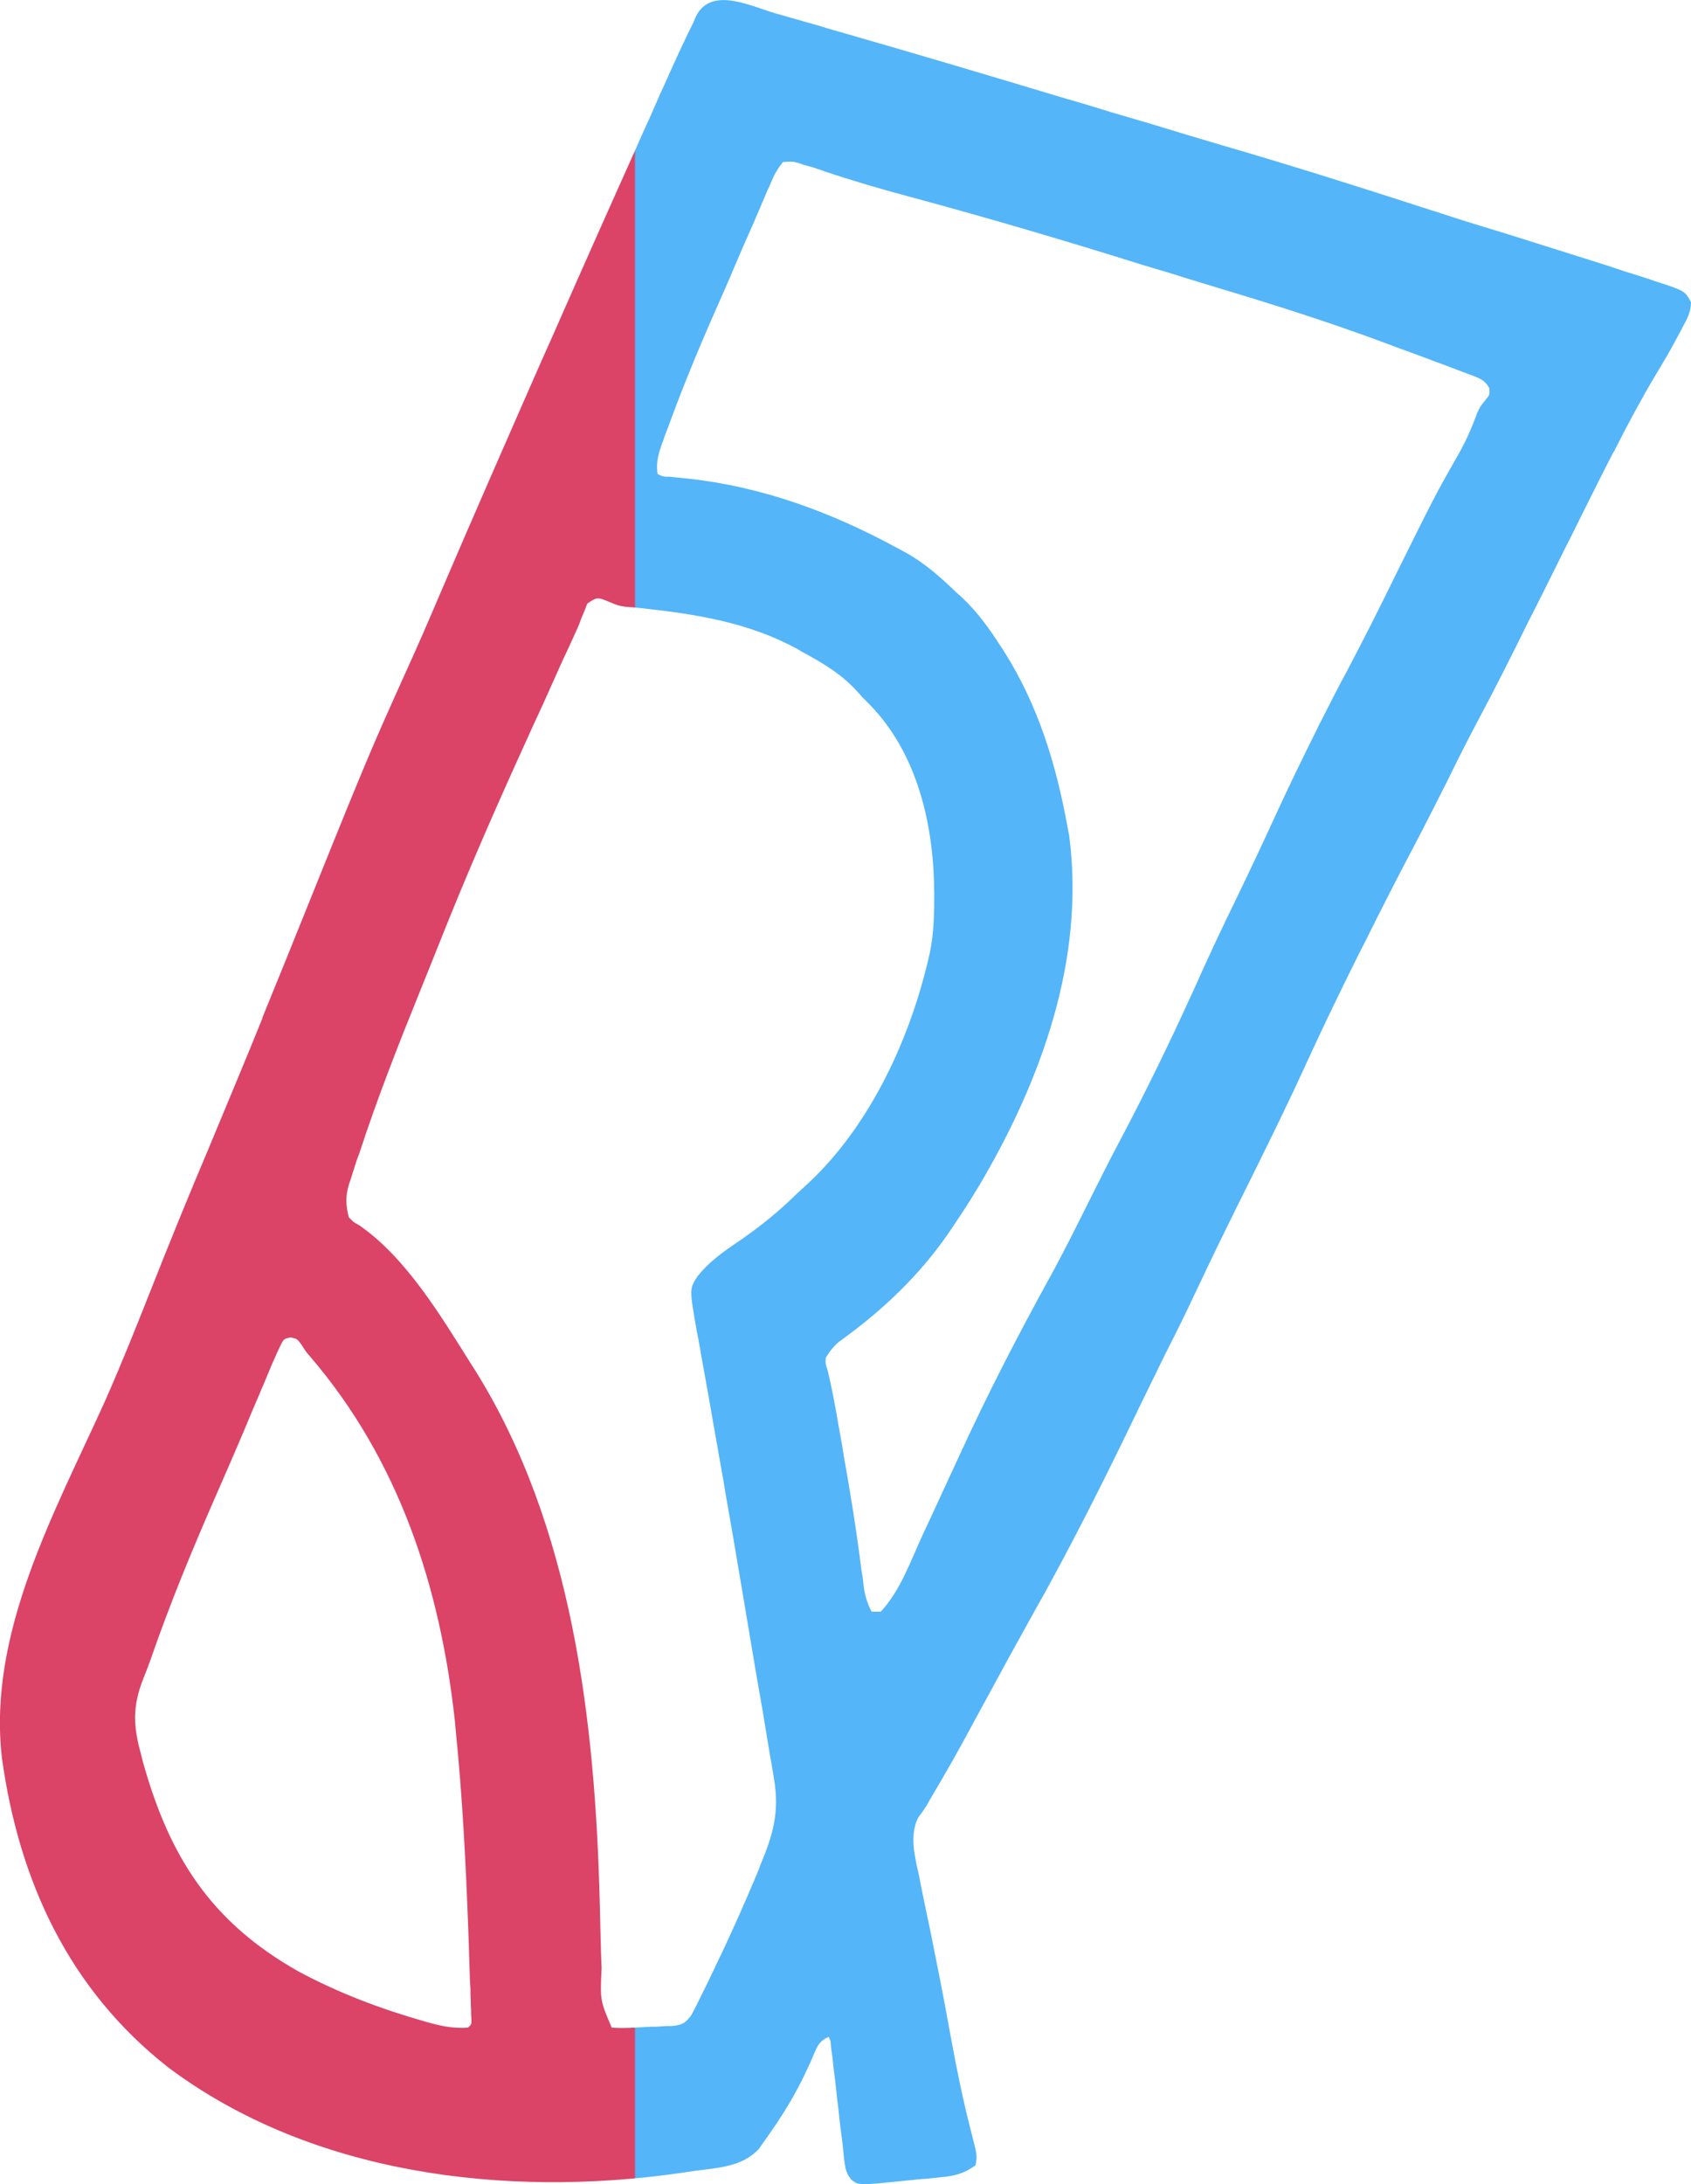<svg xmlns="http://www.w3.org/2000/svg" width="124.178mm" height="160.345mm" viewBox="0 0 124.178 160.345">
  <defs>
    <linearGradient gradientUnits="userSpaceOnUse" id="linear-gradient" x1="40.993" y1="84.031" x2="165.172" y2="84.031">
      <stop offset="0" stop-color="#db4367"/>
      <stop offset=".375" stop-color="#db4367"/>
      <stop offset=".376" stop-color="#54b5f9"/>
    </linearGradient>
  </defs>
  <g id="logo" transform="translate(-40.993, -3.858)">
    <path
       d="m 98.038,4.864 c 0.292,0.09 0.561,0.157 0.853,0.247 0.763,0.225 1.527,0.427 2.29,0.651 0.629,0.202 1.28,0.382 1.908,0.561 5.389,1.549 10.755,3.143 16.121,4.76 1.19,0.337 2.357,0.696 3.525,1.055 0.943,0.269 1.886,0.561 2.829,0.831 1.751,0.539 3.48,1.055 5.232,1.572 4.782,1.392 9.497,2.874 14.213,4.401 0.247,0.09 0.472,0.157 0.718,0.225 0.225,0.09 0.449,0.157 0.696,0.225 1.751,0.584 3.525,1.123 5.299,1.662 2.447,0.763 4.895,1.549 7.342,2.313 0.404,0.135 0.808,0.269 1.212,0.404 0.561,0.18 1.123,0.359 1.706,0.539 0.247,0.09 0.247,0.09 0.516,0.18 2.223,0.718 2.223,0.718 2.672,1.549 0,0.718 -0.292,1.257 -0.629,1.864 -0.067,0.157 -0.157,0.292 -0.225,0.427 -0.539,1.033 -1.123,2.043 -1.729,3.031 -1.055,1.774 -2.021,3.57 -2.941,5.389 -0.067,0.135 -0.135,0.269 -0.225,0.404 -1.1,2.133 -2.155,4.289 -3.233,6.444 -0.202,0.382 -0.404,0.786 -0.584,1.168 -0.112,0.225 -0.225,0.427 -0.314,0.629 -0.449,0.876 -0.876,1.774 -1.325,2.649 -0.225,0.449 -0.449,0.898 -0.674,1.325 -1.212,2.47 -2.447,4.917 -3.75,7.364 -0.763,1.437 -1.504,2.896 -2.223,4.378 -0.831,1.639 -1.662,3.301 -2.515,4.917 -1.235,2.335 -2.447,4.715 -3.615,7.073 -0.112,0.225 -0.225,0.427 -0.337,0.651 -1.347,2.694 -2.649,5.389 -3.907,8.128 -1.504,3.301 -3.121,6.556 -4.737,9.812 -0.314,0.606 -0.606,1.235 -0.921,1.864 -0.067,0.112 -0.112,0.247 -0.18,0.359 -0.853,1.729 -1.684,3.48 -2.515,5.232 -0.584,1.257 -1.212,2.515 -1.841,3.75 -0.741,1.482 -1.46,2.986 -2.2,4.491 -2.155,4.491 -4.378,8.936 -6.781,13.315 -0.427,0.763 -0.876,1.549 -1.302,2.335 -0.382,0.696 -0.763,1.392 -1.145,2.066 -0.965,1.774 -1.931,3.547 -2.896,5.321 -1.01,1.886 -2.066,3.75 -3.166,5.591 -0.067,0.135 -0.157,0.269 -0.225,0.404 -0.202,0.314 -0.404,0.606 -0.629,0.898 -0.674,1.392 -0.18,3.054 0.135,4.513 0.022,0.202 0.067,0.404 0.112,0.606 0.135,0.651 0.269,1.302 0.404,1.976 0.202,0.898 0.382,1.819 0.561,2.739 l 0.135,0.674 c 0.404,1.976 0.763,3.929 1.123,5.905 0.404,2.2 0.853,4.378 1.415,6.556 0.472,1.841 0.472,1.841 0.337,2.537 -0.831,0.606 -1.527,0.786 -2.56,0.876 -0.135,0.022 -0.269,0.022 -0.404,0.045 -0.427,0.045 -0.853,0.09 -1.28,0.112 -0.292,0.045 -0.584,0.067 -0.876,0.09 -3.458,0.359 -3.458,0.359 -3.997,-0.067 -0.382,-0.472 -0.427,-0.786 -0.516,-1.392 -0.022,-0.225 -0.045,-0.427 -0.067,-0.629 -0.022,-0.225 -0.045,-0.427 -0.067,-0.674 -0.067,-0.449 -0.112,-0.921 -0.18,-1.37 -0.067,-0.719 -0.157,-1.459 -0.247,-2.178 -0.067,-0.718 -0.157,-1.415 -0.247,-2.11 l -0.067,-0.674 c -0.045,-0.292 -0.045,-0.292 -0.09,-0.606 l -0.045,-0.539 c -0.067,-0.157 -0.067,-0.157 -0.135,-0.314 -0.606,0.247 -0.808,0.606 -1.055,1.19 -0.067,0.157 -0.135,0.314 -0.202,0.472 -0.067,0.18 -0.135,0.337 -0.225,0.494 -0.876,1.976 -1.976,3.727 -3.233,5.479 -0.202,0.292 -0.202,0.292 -0.427,0.606 -1.212,1.302 -2.986,1.37 -4.67,1.594 -0.404,0.067 -0.808,0.112 -1.212,0.18 -12.753,1.796 -26.943,0.112 -37.474,-7.769 -7.275,-5.703 -10.957,-13.651 -12.214,-22.7 -1.078,-9.228 3.907,-18.098 7.589,-26.27 1.212,-2.739 2.313,-5.501 3.413,-8.285 1.347,-3.413 2.739,-6.826 4.176,-10.216 1.302,-3.143 2.627,-6.287 3.907,-9.453 0.045,-0.157 0.112,-0.337 0.18,-0.494 0.494,-1.212 0.988,-2.425 1.482,-3.637 6.13,-15.223 6.13,-15.223 9.026,-21.645 0.808,-1.774 1.594,-3.592 2.358,-5.389 2.47,-5.77 4.984,-11.496 7.499,-17.221 0.225,-0.494 0.449,-1.01 0.674,-1.504 2.043,-4.648 4.109,-9.295 6.197,-13.943 0.359,-0.808 0.718,-1.639 1.1,-2.447 0.247,-0.584 0.516,-1.168 0.763,-1.751 0.135,-0.269 0.247,-0.539 0.382,-0.831 0.651,-1.459 1.325,-2.941 2.043,-4.378 0.045,-0.135 0.112,-0.269 0.18,-0.427 1.123,-2.223 3.997,-0.741 5.927,-0.18 z M 98.487,15.753 c -0.404,0.516 -0.629,0.898 -0.876,1.504 -0.067,0.18 -0.135,0.337 -0.225,0.494 -0.225,0.539 -0.472,1.1 -0.696,1.639 -0.157,0.382 -0.337,0.763 -0.494,1.145 -0.359,0.786 -0.696,1.572 -1.033,2.358 -0.382,0.921 -0.786,1.841 -1.19,2.762 -1.392,3.121 -2.717,6.264 -3.884,9.475 -0.09,0.225 -0.18,0.472 -0.269,0.696 -0.067,0.202 -0.135,0.427 -0.225,0.629 -0.045,0.18 -0.112,0.359 -0.18,0.539 -0.157,0.606 -0.225,1.055 -0.135,1.662 0.404,0.202 0.404,0.202 0.921,0.202 l 0.606,0.067 0.674,0.067 c 5.434,0.584 10.508,2.447 15.312,5.052 0.202,0.112 0.427,0.225 0.629,0.337 1.482,0.808 2.649,1.864 3.862,3.031 0.135,0.112 0.292,0.247 0.427,0.382 1.078,1.033 1.908,2.178 2.717,3.435 0.112,0.157 0.225,0.337 0.337,0.516 2.47,3.929 3.772,8.195 4.603,12.73 0.067,0.337 0.067,0.337 0.135,0.696 1.212,9.093 -2.066,18.075 -6.646,25.799 -0.112,0.18 -0.112,0.18 -0.225,0.359 -0.427,0.718 -0.876,1.415 -1.347,2.11 -0.067,0.112 -0.157,0.225 -0.225,0.337 -2.066,3.166 -4.737,5.838 -7.769,8.083 -0.112,0.09 -0.247,0.18 -0.359,0.269 -0.112,0.09 -0.225,0.157 -0.314,0.225 -0.427,0.359 -0.696,0.718 -0.988,1.19 -0.022,0.427 -0.022,0.427 0.135,0.898 0.269,1.1 0.472,2.2 0.674,3.301 0.022,0.18 0.067,0.359 0.09,0.539 0.112,0.584 0.202,1.168 0.314,1.729 0.022,0.202 0.067,0.404 0.09,0.606 0.516,2.852 0.965,5.681 1.325,8.554 0.067,0.359 0.067,0.359 0.112,0.696 0.022,0.202 0.045,0.404 0.067,0.629 0.112,0.606 0.269,1.123 0.561,1.684 h 0.674 c 1.415,-1.504 2.2,-3.727 3.054,-5.591 0.157,-0.337 0.314,-0.674 0.472,-1.01 0.741,-1.594 1.459,-3.166 2.2,-4.76 2.066,-4.513 4.333,-8.914 6.736,-13.269 1.01,-1.841 1.931,-3.705 2.874,-5.591 0.719,-1.437 1.437,-2.874 2.2,-4.311 1.931,-3.637 3.727,-7.342 5.434,-11.092 1.055,-2.38 2.155,-4.715 3.301,-7.05 0.898,-1.864 1.774,-3.727 2.627,-5.591 1.01,-2.2 2.066,-4.378 3.143,-6.534 0.157,-0.337 0.157,-0.337 0.337,-0.674 0.606,-1.19 1.212,-2.402 1.864,-3.592 1.19,-2.268 2.357,-4.558 3.48,-6.871 2.986,-6.017 2.986,-6.017 4.58,-8.824 0.606,-1.033 1.078,-2.088 1.482,-3.211 0.225,-0.494 0.225,-0.494 0.606,-0.965 0.337,-0.404 0.337,-0.404 0.292,-0.898 -0.337,-0.651 -0.898,-0.786 -1.549,-1.033 -0.135,-0.045 -0.269,-0.112 -0.427,-0.157 -0.449,-0.18 -0.898,-0.337 -1.347,-0.516 -0.314,-0.112 -0.651,-0.225 -0.965,-0.359 -0.808,-0.292 -1.617,-0.606 -2.447,-0.898 -0.427,-0.157 -0.831,-0.314 -1.257,-0.472 -3.952,-1.459 -7.926,-2.717 -11.967,-3.929 -1.257,-0.382 -2.515,-0.763 -3.794,-1.168 -0.18,-0.045 -0.359,-0.112 -0.539,-0.157 -0.382,-0.112 -0.741,-0.225 -1.123,-0.337 -5.591,-1.751 -11.204,-3.413 -16.862,-4.94 -2.2,-0.584 -4.356,-1.212 -6.511,-1.931 -0.157,-0.067 -0.337,-0.135 -0.539,-0.18 -0.135,-0.067 -0.292,-0.112 -0.449,-0.157 -0.269,-0.067 -0.269,-0.067 -0.516,-0.135 -0.135,-0.045 -0.247,-0.09 -0.382,-0.135 -0.472,-0.135 -0.472,-0.135 -1.19,-0.09 z M 84.117,48.175 c -0.09,0.247 -0.09,0.247 -0.18,0.472 -0.09,0.202 -0.157,0.382 -0.247,0.584 -0.112,0.314 -0.112,0.314 -0.247,0.651 -0.225,0.494 -0.449,0.988 -0.674,1.482 -0.135,0.292 -0.269,0.584 -0.404,0.853 -0.067,0.157 -0.135,0.314 -0.202,0.449 -0.449,1.01 -0.898,1.998 -1.347,3.009 -0.427,0.898 -0.831,1.796 -1.235,2.694 -2.2,4.827 -4.311,9.655 -6.264,14.572 -0.449,1.145 -0.921,2.29 -1.37,3.413 -1.639,4.042 -3.233,8.083 -4.58,12.214 -0.067,0.157 -0.112,0.314 -0.18,0.472 -0.135,0.449 -0.292,0.898 -0.427,1.347 -0.045,0.135 -0.09,0.269 -0.135,0.404 -0.269,0.876 -0.247,1.527 -0.022,2.425 0.337,0.359 0.337,0.359 0.786,0.606 3.435,2.38 5.995,6.669 8.195,10.171 0.112,0.18 0.112,0.18 0.247,0.382 7.23,11.518 8.869,25.911 9.206,39.202 0.022,1.19 0.067,2.38 0.09,3.57 0.022,0.404 0.022,0.808 0.045,1.212 -0.112,2.357 -0.112,2.357 0.741,4.356 0.853,0.067 1.706,0 2.56,-0.045 0.247,-0.022 0.494,-0.022 0.741,-0.022 0.225,-0.022 0.449,-0.022 0.674,-0.045 0.225,0 0.427,0 0.651,-0.022 0.651,-0.112 0.808,-0.247 1.212,-0.763 0.247,-0.449 0.472,-0.898 0.696,-1.37 0.067,-0.135 0.135,-0.269 0.202,-0.404 0.225,-0.449 0.449,-0.898 0.651,-1.347 0.09,-0.157 0.157,-0.314 0.225,-0.472 1.123,-2.313 2.155,-4.648 3.143,-7.005 0.09,-0.225 0.09,-0.225 0.157,-0.427 0.943,-2.245 1.415,-3.907 1.01,-6.332 l -0.067,-0.404 c -0.067,-0.449 -0.157,-0.876 -0.225,-1.302 -0.045,-0.314 -0.112,-0.629 -0.157,-0.943 -0.135,-0.808 -0.269,-1.639 -0.404,-2.447 -0.157,-0.853 -0.292,-1.706 -0.449,-2.56 -0.292,-1.774 -0.606,-3.57 -0.898,-5.344 -0.09,-0.584 -0.202,-1.168 -0.292,-1.729 -0.359,-2.178 -0.741,-4.356 -1.123,-6.534 -0.022,-0.18 -0.067,-0.382 -0.09,-0.561 -0.382,-2.11 -0.741,-4.244 -1.123,-6.377 -0.022,-0.157 -0.067,-0.337 -0.09,-0.516 -0.157,-0.876 -0.314,-1.729 -0.472,-2.605 -0.022,-0.157 -0.045,-0.337 -0.09,-0.516 -0.045,-0.314 -0.112,-0.651 -0.18,-0.965 -0.561,-3.188 -0.561,-3.188 0.045,-4.109 0.831,-1.033 1.819,-1.751 2.919,-2.492 1.594,-1.078 3.031,-2.245 4.401,-3.592 0.269,-0.247 0.539,-0.494 0.808,-0.741 4.378,-4.086 7.275,-10.171 8.689,-15.919 0.045,-0.157 0.067,-0.292 0.112,-0.449 0.382,-1.482 0.449,-2.964 0.449,-4.491 v -0.427 c -0.022,-4.984 -1.212,-10.283 -4.805,-13.92 l -0.472,-0.472 c -0.135,-0.157 -0.247,-0.292 -0.382,-0.427 -1.145,-1.28 -2.605,-2.133 -4.109,-2.941 -0.135,-0.09 -0.247,-0.157 -0.382,-0.225 -3.525,-1.908 -7.387,-2.515 -11.316,-2.941 -0.225,-0.022 -0.427,-0.045 -0.651,-0.067 -0.202,-0.022 -0.382,-0.022 -0.584,-0.045 -0.539,-0.09 -0.539,-0.09 -1.123,-0.337 -0.921,-0.382 -0.921,-0.382 -1.662,0.112 z M 61.552,102.713 c -0.135,0.269 -0.247,0.539 -0.359,0.786 -0.067,0.157 -0.135,0.314 -0.202,0.449 -0.225,0.539 -0.449,1.078 -0.674,1.617 -0.135,0.292 -0.135,0.292 -0.247,0.584 -0.404,0.921 -0.786,1.841 -1.168,2.762 -0.629,1.482 -1.28,2.986 -1.931,4.468 -1.796,4.086 -3.48,8.15 -4.94,12.371 -0.157,0.449 -0.337,0.898 -0.516,1.347 -0.808,2.066 -0.741,3.48 -0.157,5.591 l 0.135,0.539 c 1.953,6.983 5.007,11.743 11.406,15.358 2.964,1.594 6.062,2.762 9.295,3.682 0.18,0.045 0.337,0.09 0.494,0.135 0.921,0.247 1.729,0.382 2.672,0.314 0.269,-0.247 0.269,-0.247 0.247,-0.696 -0.022,-0.202 -0.022,-0.404 -0.022,-0.629 -0.022,-0.225 -0.022,-0.472 -0.022,-0.696 -0.022,-0.269 -0.022,-0.516 -0.022,-0.786 -0.022,-0.269 -0.022,-0.539 -0.045,-0.808 -0.022,-0.719 -0.045,-1.437 -0.067,-2.155 -0.022,-0.449 -0.022,-0.898 -0.045,-1.347 -0.18,-4.895 -0.427,-9.789 -0.921,-14.662 l -0.067,-0.741 c -1.078,-9.857 -4.109,-19.152 -10.643,-26.764 -0.292,-0.337 -0.292,-0.337 -0.651,-0.898 -0.292,-0.382 -0.292,-0.382 -0.763,-0.494 -0.516,0.112 -0.516,0.112 -0.786,0.674 z"
       style="fill: url(#linear-gradient); fill-opacity: 1; stroke-width: 0.265; stroke-miterlimit: 10; stroke-dasharray: none;"/>
  </g>
</svg>
